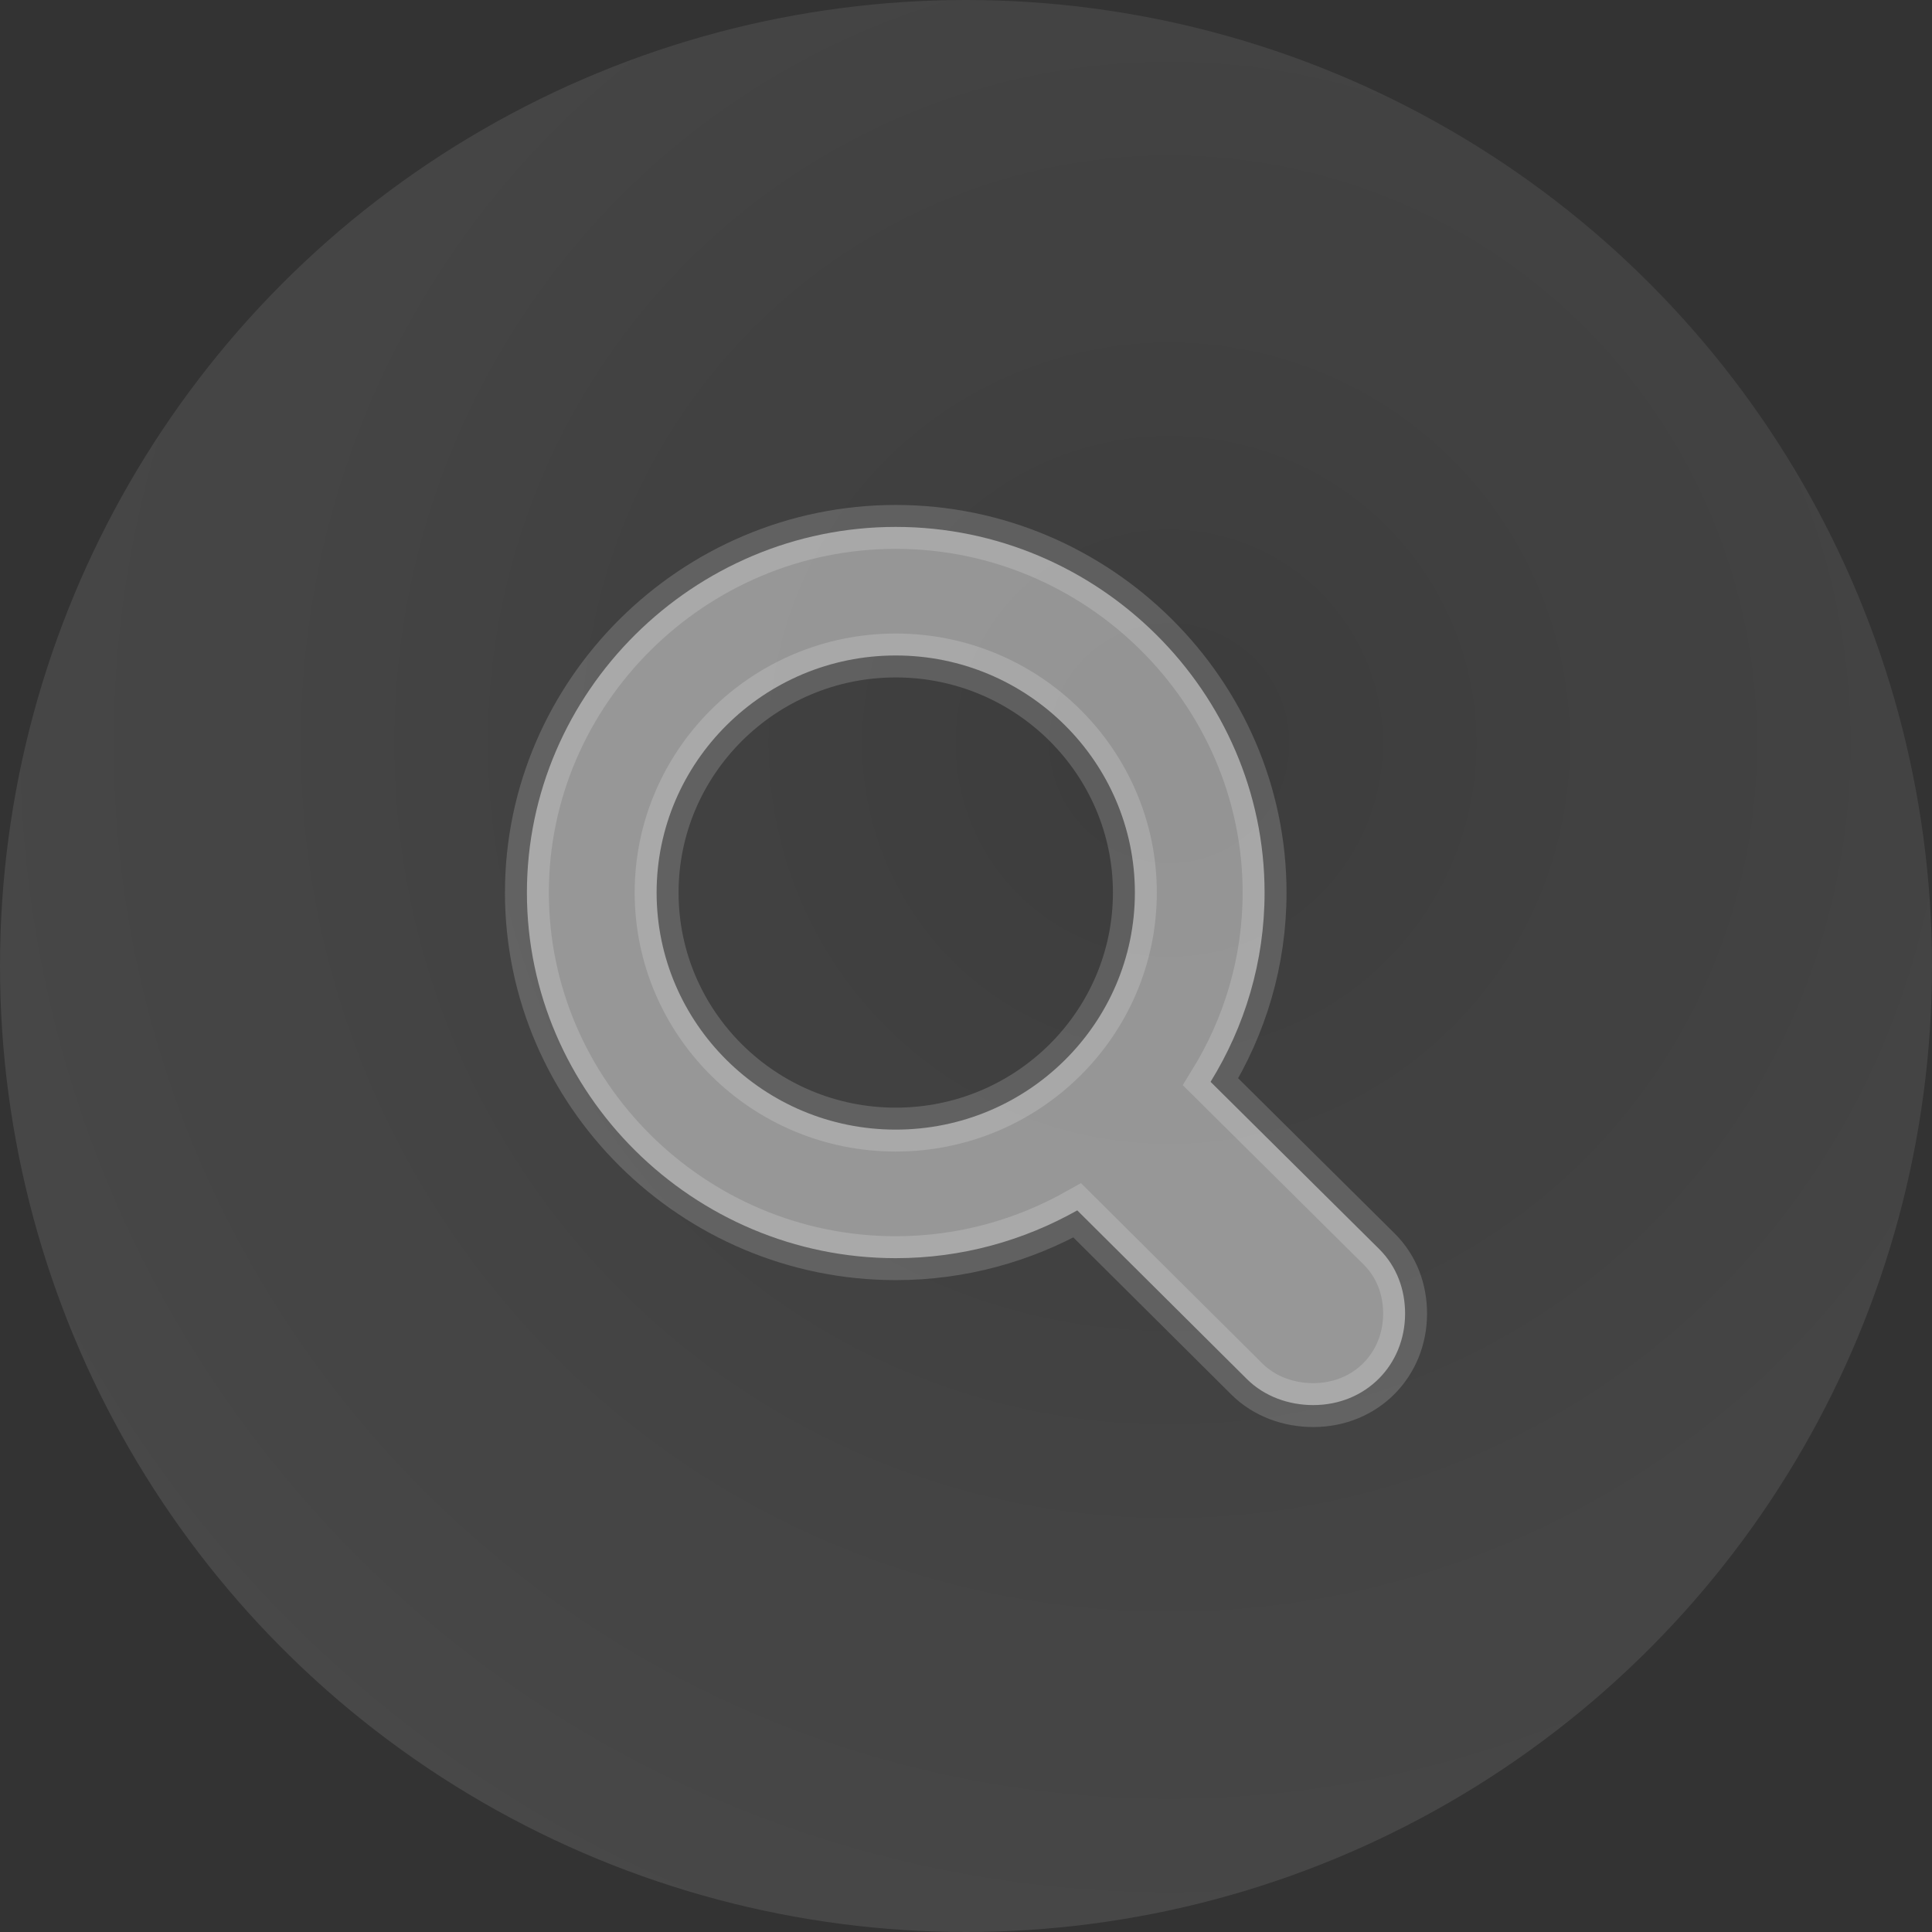 <svg xmlns="http://www.w3.org/2000/svg" xmlns:xlink="http://www.w3.org/1999/xlink" width="22" height="22" version="1.1" viewBox="0 0 22 22"><rect x="0" y="0" width="22" height="22" fill="#333333" stroke="none"/><defs><radialGradient id="radialGradient-1" cx="60.436%" cy="38.56%" r="100%" fx="60.436%" fy="38.56%"><stop offset="1.951%" stop-color="#FFF" stop-opacity=".165"/><stop offset="97.103%" stop-color="#FFF" stop-opacity=".424"/></radialGradient></defs><g id="Page-1" fill="none" fill-rule="evenodd" stroke="none" stroke-width="1"><g id="Privicy/CN-Copy" transform="translate(-221, -25)"><g id="Group" transform="translate(19, 10)"><g id="Icons/search-default-icon" transform="translate(202, 15)"><circle id="Background" cx="11" cy="11" r="11" fill="url(#radialGradient-1)" fill-opacity=".3" fill-rule="evenodd"/><path id="Combined-Shape" fill="#FFF" fill-opacity=".45" fill-rule="nonzero" stroke="#FFF" stroke-opacity=".17" stroke-width=".5" d="M10.2,6 C12.508,6 14.4,7.881 14.4,10.164 C14.4,10.952 14.174,11.689 13.785,12.319 L13.785,12.319 L15.703,14.221 C15.908,14.424 16,14.688 16,14.958 C16,15.542 15.554,16 14.954,16 C14.677,16 14.4,15.903 14.2,15.705 L14.2,15.705 L12.267,13.783 C11.651,14.129 10.949,14.327 10.2,14.327 C7.892,14.327 6,12.451 6,10.164 C6,7.881 7.892,6 10.2,6 Z M10.2,7.464 C8.697,7.464 7.477,8.679 7.477,10.164 C7.477,11.653 8.697,12.863 10.2,12.863 C11.703,12.863 12.923,11.653 12.923,10.164 C12.923,8.679 11.703,7.464 10.2,7.464 Z"/></g></g></g></g></svg>